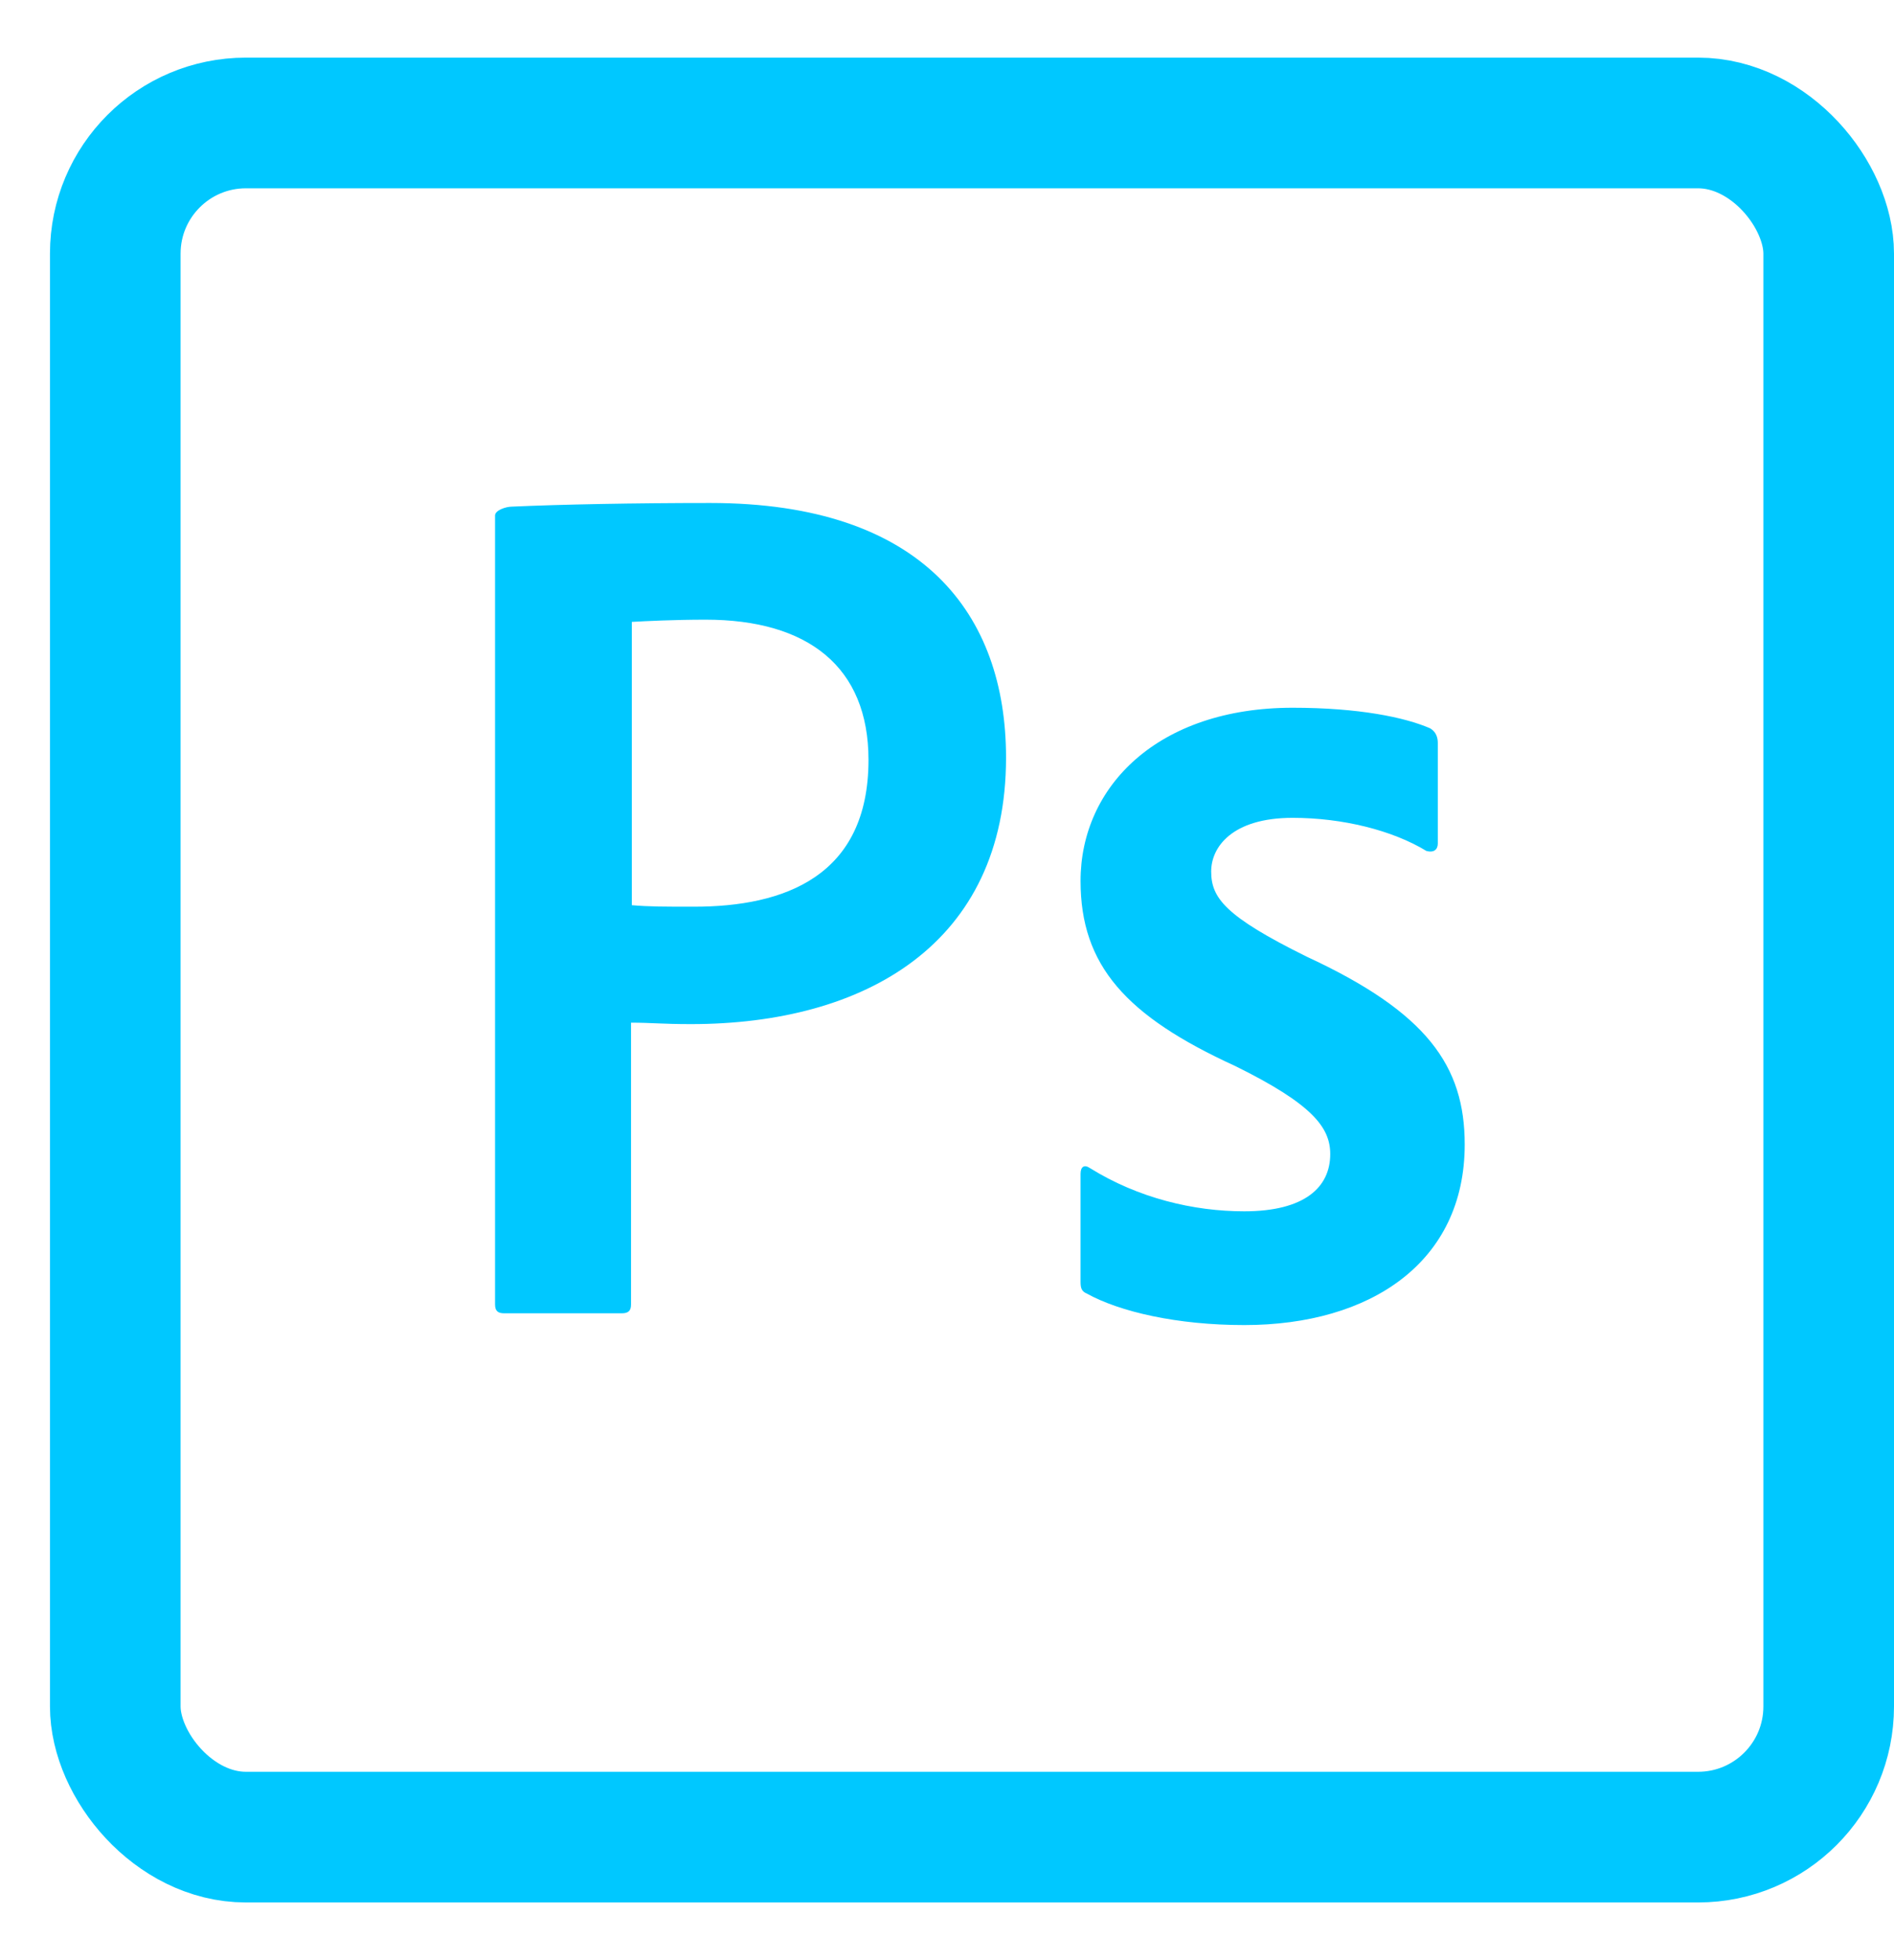 <svg width="29" height="30" viewBox="0 0 29 30" fill="none" xmlns="http://www.w3.org/2000/svg">
<path d="M7.58 7.889C7.58 7.81 7.745 7.754 7.839 7.754C8.592 7.72 9.71 7.698 10.874 7.698C14.133 7.698 15.404 9.405 15.404 11.596C15.404 14.45 13.239 15.674 10.58 15.674C10.133 15.674 9.98 15.652 9.662 15.652V19.965C9.662 20.055 9.627 20.1 9.521 20.1H7.721C7.627 20.1 7.58 20.067 7.58 19.965V7.889ZM9.674 13.854C9.945 13.877 10.157 13.877 10.627 13.877C12.004 13.877 13.298 13.416 13.298 11.63C13.298 10.203 12.368 9.484 10.804 9.484C10.333 9.484 9.886 9.506 9.674 9.518V13.854ZM19.792 12.517C18.863 12.517 18.545 12.967 18.545 13.337C18.545 13.742 18.757 14.023 20.004 14.64C21.851 15.494 22.427 16.314 22.427 17.516C22.427 19.314 20.992 20.28 19.051 20.28C18.027 20.28 17.145 20.078 16.639 19.797C16.557 19.763 16.545 19.707 16.545 19.617V17.966C16.545 17.854 16.604 17.82 16.686 17.876C17.427 18.337 18.274 18.539 19.051 18.539C19.98 18.539 20.368 18.168 20.368 17.663C20.368 17.258 20.098 16.899 18.91 16.314C17.239 15.55 16.545 14.775 16.545 13.483C16.545 12.034 17.733 10.832 19.792 10.832C20.804 10.832 21.509 10.978 21.898 11.147C21.992 11.203 22.015 11.293 22.015 11.371V12.91C22.015 13 21.957 13.056 21.839 13.023C21.321 12.708 20.557 12.517 19.792 12.517Z" fill="#00C8FF"/>
<rect x="1.765" y="1.882" width="26.235" height="26.235" rx="2" stroke="#00C8FF" stroke-width="2"/>
</svg>
